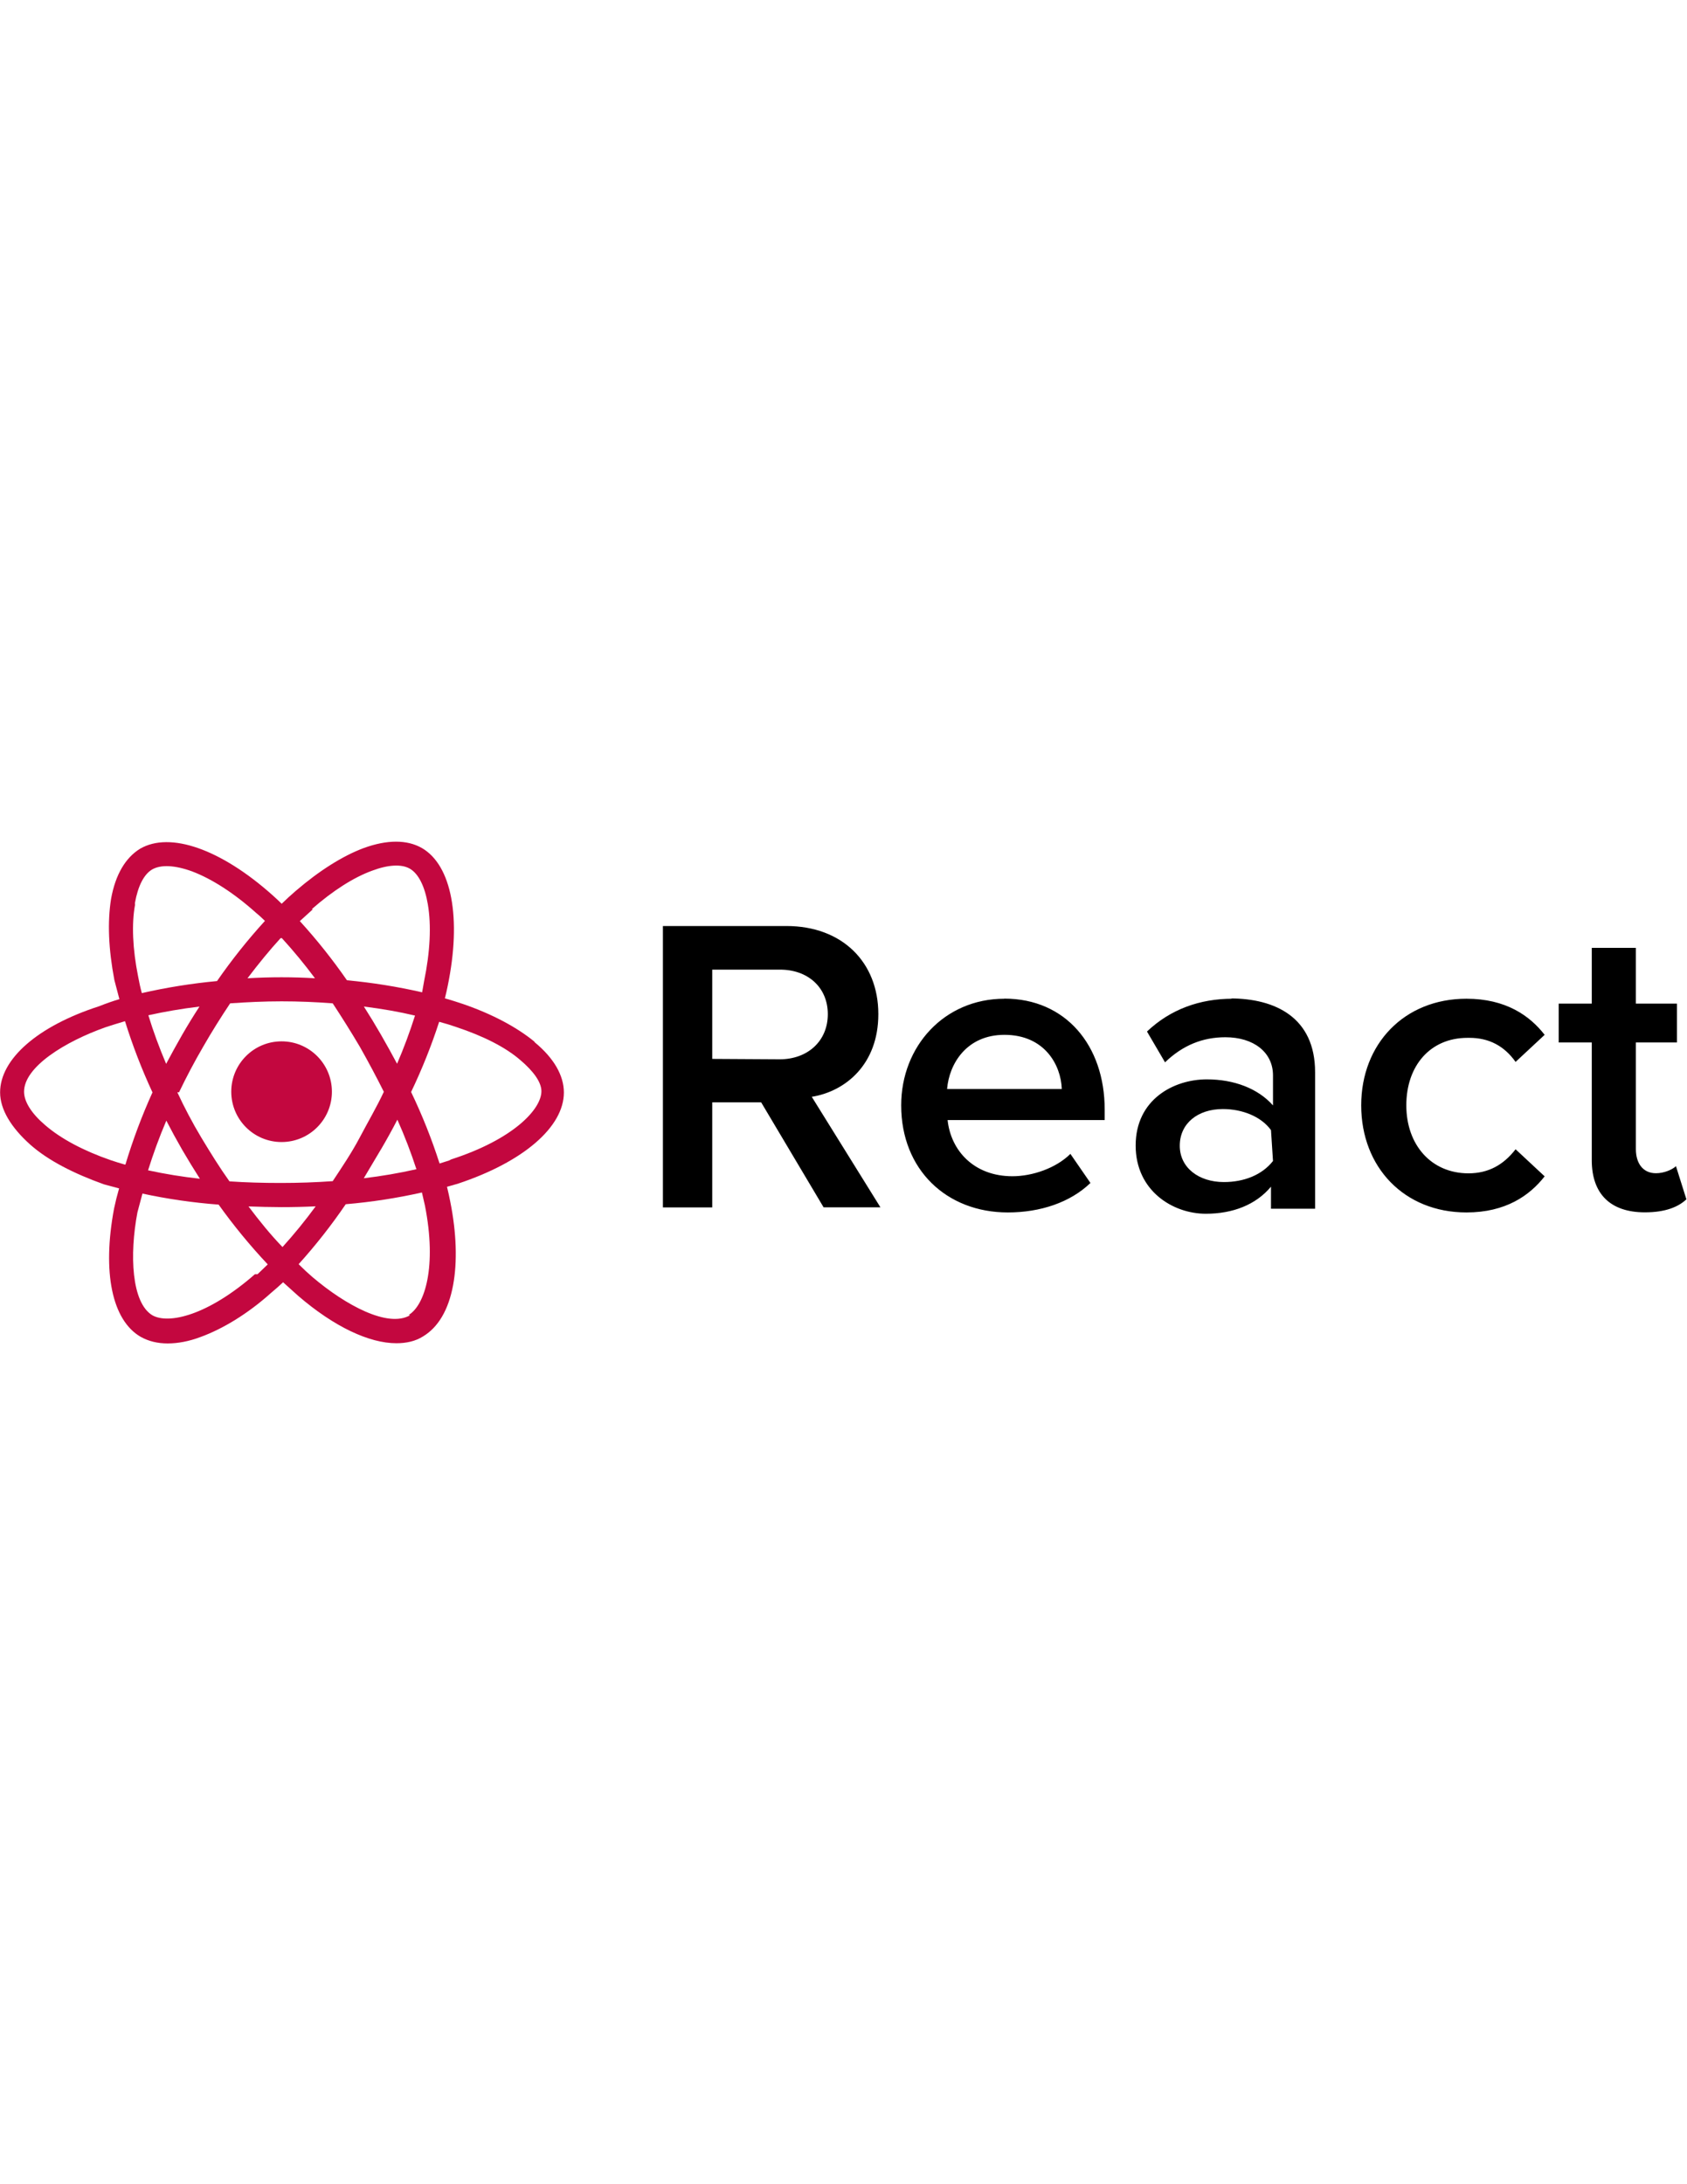 <?xml version="1.0" encoding="utf-8"?>
<!-- Generator: Adobe Illustrator 17.0.0, SVG Export Plug-In . SVG Version: 6.00 Build 0)  -->
<!DOCTYPE svg PUBLIC "-//W3C//DTD SVG 1.1//EN" "http://www.w3.org/Graphics/SVG/1.1/DTD/svg11.dtd">
<svg version="1.1" id="Layer_1" xmlns="http://www.w3.org/2000/svg" xmlns:xlink="http://www.w3.org/1999/xlink" x="0px" y="0px"
	 width="612px" height="792px" viewBox="0 0 612 792" enable-background="new 0 0 612 792" xml:space="preserve">
<path fill="#C3073F" d="M102.188,414.11c10.082-0.02,18.239-8.21,18.219-18.292c-0.02-10.082-8.21-18.239-18.292-18.219
	c-10.068,0.02-18.219,8.187-18.219,18.256c0,10.082,8.173,18.256,18.256,18.256H102.188z M193.83,377.672
	c-6.4-5.237-15.274-9.964-25.82-13.601c-2.133-0.727-4.34-1.418-6.619-2.073c0.388-1.527,0.727-3.018,1.018-4.473
	c5.091-24.62,1.455-43.784-9.382-50.039c-5.382-3.055-12.583-3.055-21.019,0c-7.637,2.837-16.183,8.219-24.729,15.565
	c-1.697,1.455-3.394,3.006-5.091,4.655c-1.091-1.067-2.206-2.109-3.346-3.127c-18.765-16.728-37.166-23.129-48.003-16.837
	c-5.346,3.273-8.982,9.455-10.546,18.183c-1.346,8.364-0.946,18.183,1.2,29.456l1.818,6.91c-2.424,0.727-4.849,1.576-7.273,2.546
	c-22.547,7.273-36.002,19.274-36.002,31.275c0,6.182,4,12.728,10.91,18.91c6.546,5.819,15.928,10.546,26.802,14.437l5.455,1.455
	c-0.727,2.521-1.333,4.946-1.818,7.273c-4.364,23.165-0.727,40.548,9.637,46.548c2.909,1.636,6.182,2.4,9.819,2.4
	s7.637-0.727,11.892-2.327c8-2.909,17.092-8.364,25.602-16.001c1.455-1.212,2.909-2.497,4.364-3.855l5.455,4.909
	c13.092,11.273,25.82,17.201,35.638,17.201c3.637,0,6.91-0.727,9.673-2.473c5.455-3.273,9.237-9.564,10.91-18.619
	c1.564-8.364,1.236-18.91-1.018-30.184c-0.339-1.746-0.739-3.564-1.2-5.455l3.855-1.091c23.856-7.891,38.548-20.619,38.548-33.093
	c0-6.182-3.637-12.473-10.546-18.183L193.83,377.672z M113.098,329.669c7.637-6.691,15.201-11.528,21.929-13.964
	c5.819-2.182,10.655-2.437,13.637-0.727c3.164,1.818,5.455,6.437,6.546,12.946c1.309,7.637,0.836,17.201-1.346,27.783l-0.727,4.109
	c-8.985-2.054-18.097-3.512-27.274-4.364c-5.215-7.523-10.925-14.691-17.092-21.456l4.728-4.291L113.098,329.669z M60.367,406.401
	c1.794,3.491,3.709,7.007,5.746,10.546c2.085,3.564,4.218,7.055,6.4,10.473c-6.316-0.692-12.591-1.712-18.801-3.055
	c1.818-5.819,4-11.855,6.619-18.001L60.367,406.401z M60.294,385.818c-2.546-6-4.728-11.928-6.473-17.674
	c5.819-1.309,12.001-2.364,18.547-3.164c-2.182,3.346-4.279,6.764-6.291,10.255c-2.012,3.515-3.952,7.031-5.819,10.546
	L60.294,385.818z M64.949,396.073c2.655-5.528,5.564-11.055,8.728-16.474c3.127-5.455,6.437-10.728,9.819-15.783
	c6.182-0.436,12.364-0.727,18.656-0.727c6.291,0,12.364,0.255,18.547,0.727c3.273,4.982,6.546,10.182,9.819,15.71
	c3.152,5.576,6.061,11.031,8.728,16.365c-2.546,5.455-5.819,11.019-8.728,16.546c-2.909,5.528-6.546,10.91-9.819,15.855
	c-6.182,0.436-12.364,0.655-18.91,0.655s-12.728-0.182-18.547-0.582c-3.637-5.091-6.91-10.401-10.182-15.819
	c-3.273-5.455-6.182-10.982-8.728-16.474H64.949z M138.19,416.801c2.109-3.588,4.097-7.188,5.964-10.801
	c2.617,5.863,4.923,11.859,6.91,17.965c-6.303,1.422-12.675,2.515-19.092,3.273l6.182-10.401L138.19,416.801z M144.081,385.781
	c-1.867-3.491-3.831-7.031-5.891-10.619c-2.012-3.491-4.073-6.885-6.182-10.182c6.473,0.8,12.728,1.891,18.547,3.273
	c-1.887,5.961-4.072,11.823-6.546,17.565L144.081,385.781z M102.261,340.178c4.242,4.644,8.248,9.499,12.001,14.546
	c-4-0.242-8.037-0.364-12.11-0.364s-8.194,0.121-12.364,0.364c4-5.273,8-10.182,12.001-14.546H102.261z M48.948,327.45
	c1.091-6.182,3.273-10.437,6.255-12.183c3.164-1.818,8.291-1.564,14.546,0.727c7.164,2.727,15.274,7.928,23.274,15.128
	c1.091,0.873,2.073,1.818,3.091,2.8c-6.274,6.878-12.081,14.167-17.383,21.819c-9.177,0.858-18.288,2.316-27.274,4.364
	c-0.533-1.939-0.994-4-1.382-6.182c-1.964-9.819-2.364-18.91-1.091-25.82L48.948,327.45z M45.203,422.256
	c-1.697-0.485-3.37-1.006-5.018-1.564c-9.819-3.382-18.11-7.782-23.82-12.728c-4.909-4.182-7.637-8.473-7.637-12.11
	c0-9.019,14.91-18.183,29.602-23.383c2.182-0.727,4.582-1.455,7.019-2.182c2.748,8.817,6.076,17.443,9.964,25.82
	c-3.85,8.501-7.13,17.248-9.819,26.183L45.203,422.256z M92.478,462.04c-17.165,15.019-31.275,18.183-37.166,14.91
	c-7.637-4.546-8.364-22.038-5.455-37.348l1.818-6.8c9.11,1.964,18.345,3.3,27.638,4c5.451,7.613,11.404,14.854,17.819,21.674
	l-3.709,3.564H92.478z M102.515,452.221c-4.364-4.509-8.364-9.455-12.364-14.764c3.879,0.145,7.879,0.23,12.001,0.255
	c4.121,0,8.243-0.097,12.364-0.291c-3.743,5.113-7.749,10.029-12.001,14.728V452.221z M148.7,476.95
	c-8,4.582-23.274-3.637-35.275-13.819c-1.697-1.455-3.394-3.03-5.091-4.728c6.184-6.853,11.894-14.119,17.092-21.747
	c9.299-0.787,18.533-2.209,27.638-4.255l1.091,4.728c4.364,22.183,0,36.002-5.819,39.639L148.7,476.95z M162.919,420.801
	l-3.455,1.091c-2.844-8.869-6.295-17.533-10.328-25.929c3.956-8.25,7.357-16.754,10.182-25.456c2.182,0.582,4.243,1.212,6.182,1.891
	c9.819,3.273,17.819,7.273,23.274,12.001c4.728,4,7.637,8,7.637,11.273c0,6.546-10.182,17.456-32.729,24.729L162.919,420.801z"/>
<path d="M318.637,367.707c0-18.765-13.092-31.929-33.347-31.929h-44.803v102.042h17.892v-38.111h17.747l22.656,38.075h20.619
	l-24.911-40.075c12.219-1.964,24.147-11.746,24.147-29.965V367.707z M258.379,383.963v-32.366h24.474
	c10.11-0.073,17.456,6.364,17.456,16.146s-7.346,16.365-17.456,16.365L258.379,383.963z M364.385,362.143
	c-21.819,0-37.457,17.237-37.457,38.657c0,23.383,16.51,38.839,38.693,38.839c11.783,0,22.656-3.637,29.965-10.692l-7.273-10.546
	c-5.237,5.2-13.819,8.11-21.019,8.11c-13.892,0-22.329-9.201-23.529-20.365h56.985v-3.818c0-23.274-14.183-40.221-36.366-40.221
	V362.143z M343.584,394.873c0.727-9.091,7.055-19.638,20.801-19.638c14.546,0,20.51,10.91,20.801,19.638H343.584z M447.117,362.143
	c-11.783,0-22.474,3.782-31.02,11.892l6.546,11.164c6.437-6.182,13.637-9.091,21.892-9.091c10.255,0,17.274,5.455,17.274,13.819
	v10.91c-5.455-6.182-14.183-9.455-24.001-9.455c-12.001,0-25.82,7.273-25.82,24.001c0,16.365,13.455,24.729,25.456,24.729
	c9.819,0,18.183-3.273,23.638-9.819v8h16.001V388.8c0-19.892-14.474-26.765-30.838-26.765L447.117,362.143z M461.809,420.983
	c-4,5.091-10.546,7.637-17.819,7.637c-9.091,0-16.001-5.2-16.001-13.164c0-8.11,6.546-13.31,15.637-13.31
	c6.91,0,13.819,2.618,17.456,7.637L461.809,420.983z M533.086,376.326c7.031,0,12.607,2.909,16.728,8.728l10.546-9.819
	c-5.455-7.019-14.183-13.092-28.365-13.092c-22.547,0-38.184,16.365-38.184,38.657c0,22.474,15.637,38.839,38.184,38.839
	c14.183,0,22.91-6.109,28.365-13.092l-10.546-9.819c-4.364,5.637-9.819,8.728-17.092,8.728c-13.455,0-22.547-10.255-22.547-24.656
	s8.728-24.474,22.183-24.474H533.086z M608,422.874c-1.455,1.309-4.364,2.546-7.273,2.546c-4.728,0-7.273-3.637-7.273-8.728v-38.693
	h14.91v-14.074h-14.91v-20.219h-16.001v20.219h-12.001v14.074h12.001v42.693c0,12.219,6.764,18.91,19.274,18.91
	c7.419,0,12.146-1.964,15.055-4.728L608,422.874z"/>
</svg>
